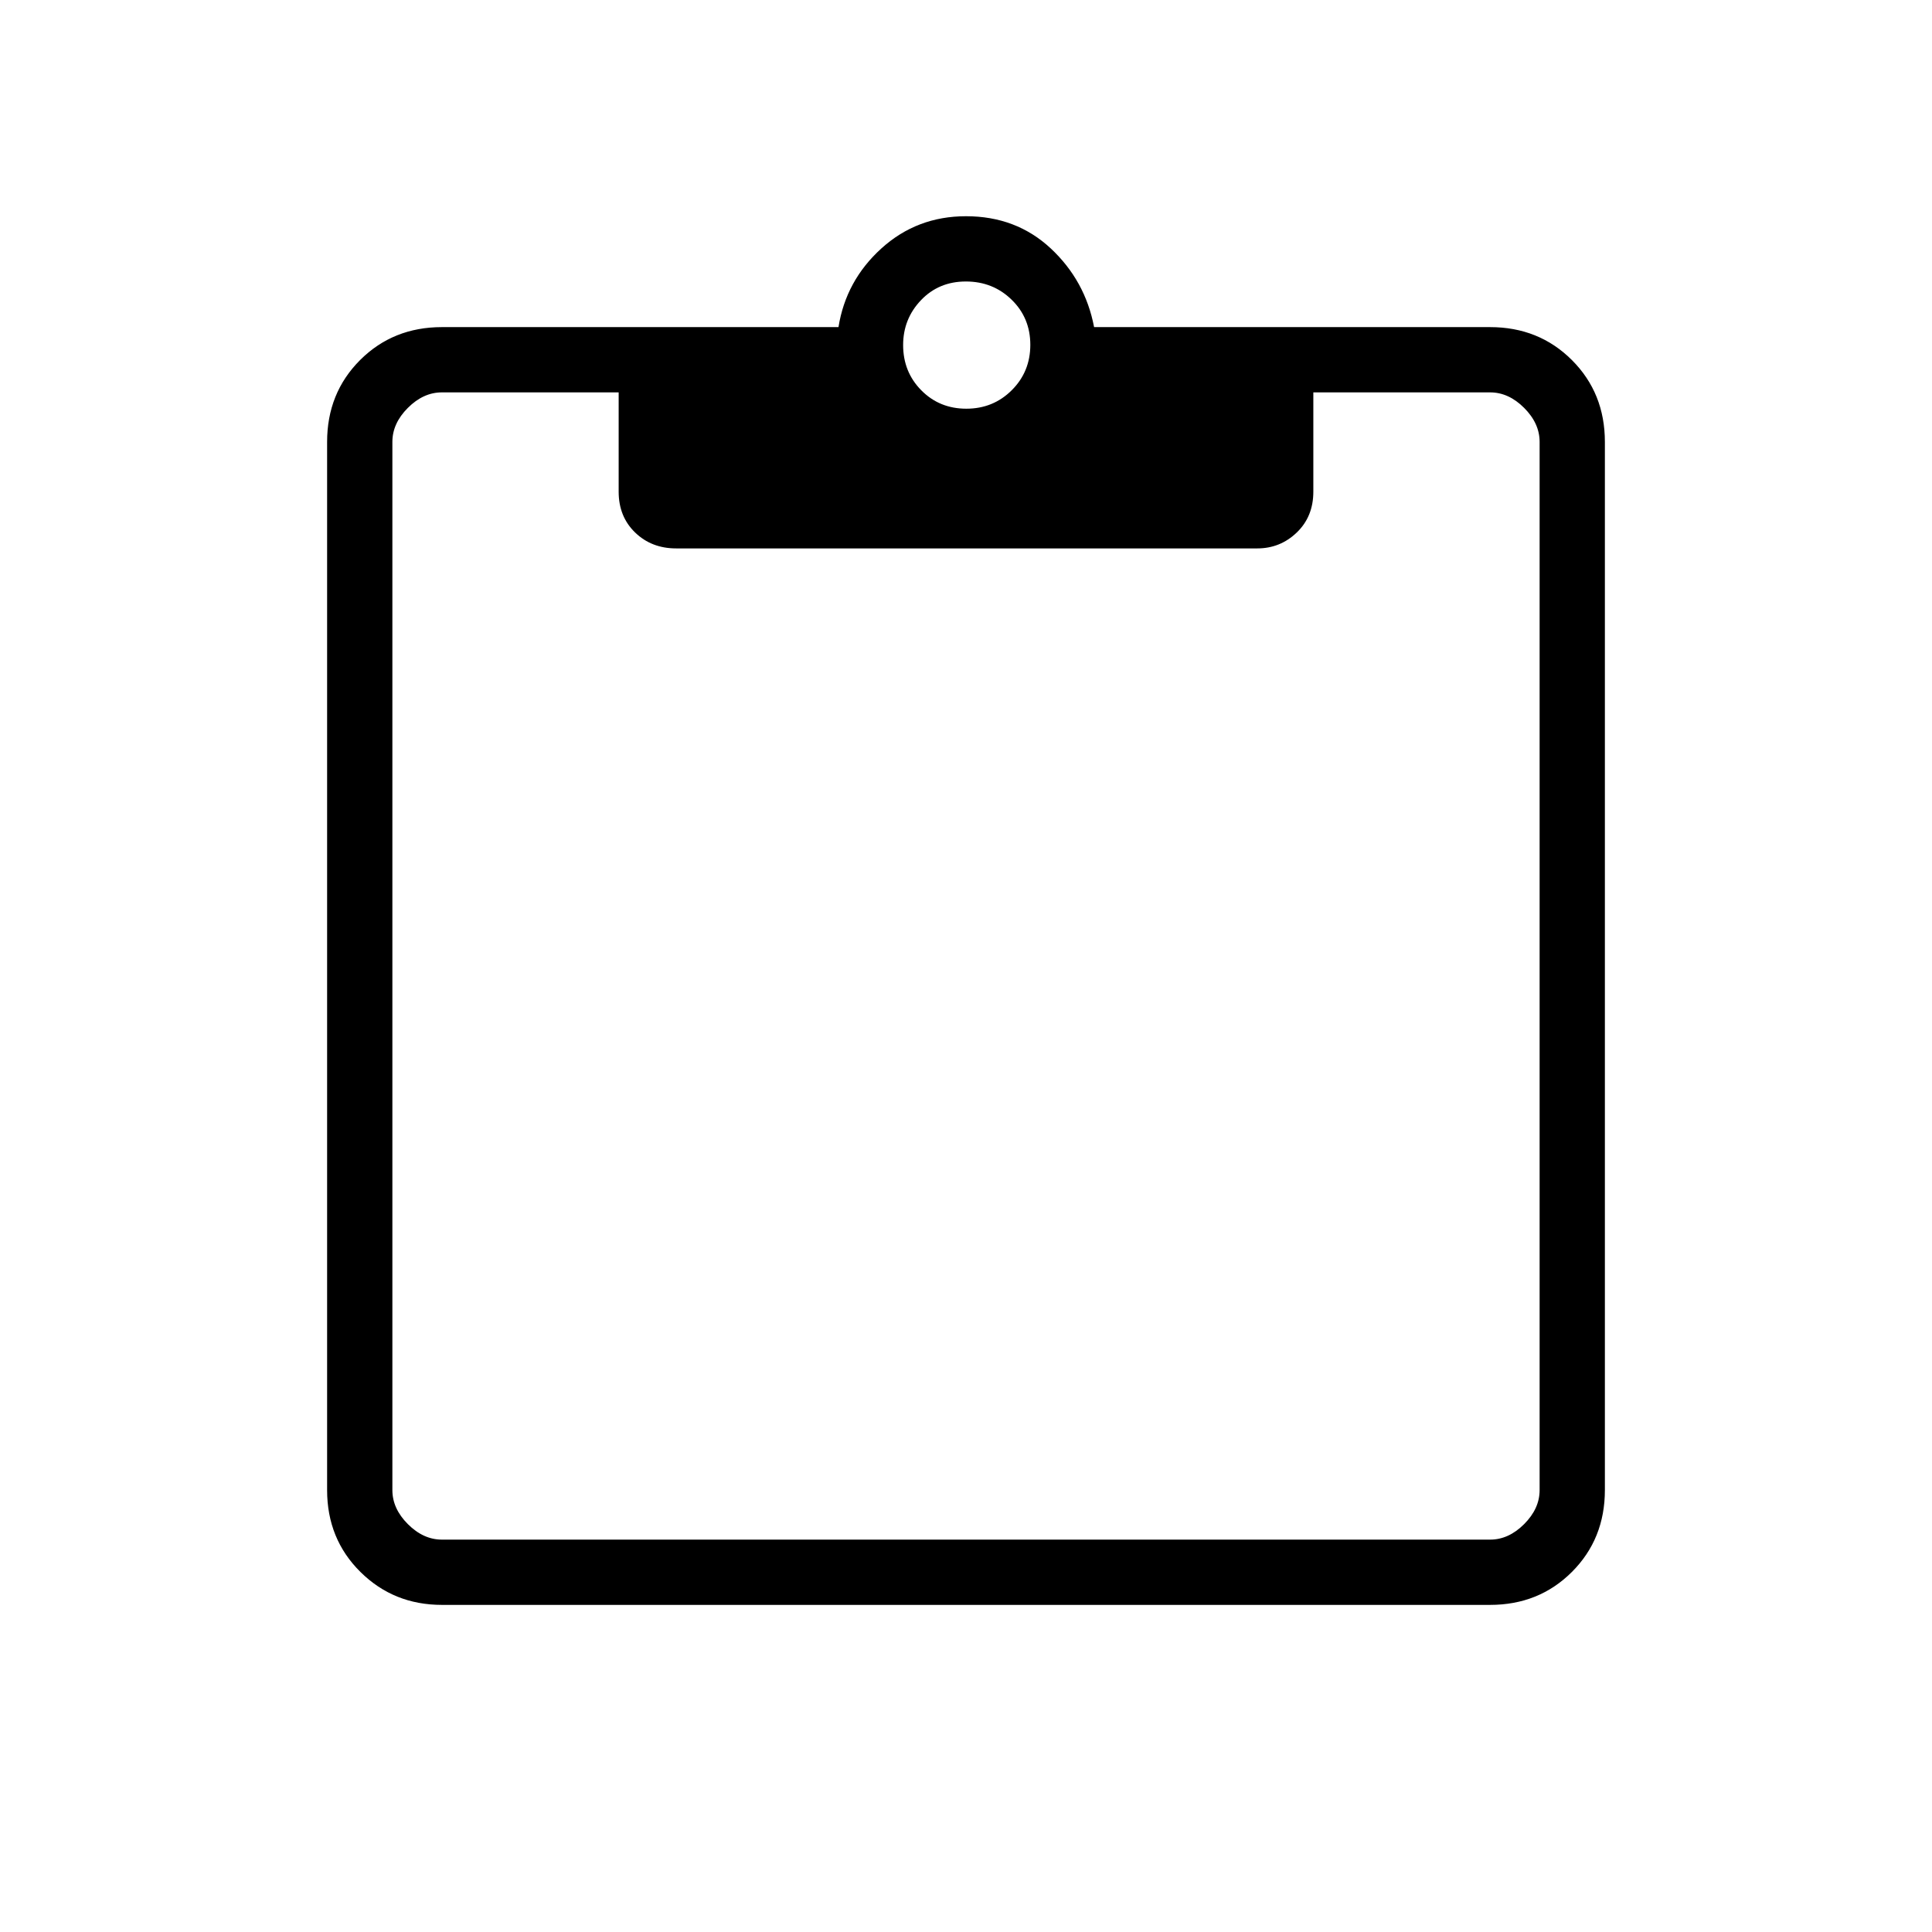 <svg xmlns="http://www.w3.org/2000/svg" height="40" viewBox="0 -960 960 960" width="40"><path d="M219.59-162.54q-23.97 0-40.51-16.38-16.54-16.39-16.54-40.67v-520.82q0-24.28 16.38-40.67 16.39-16.38 40.67-16.38h197.05q3.69-23.13 21.34-39.12 17.64-15.98 42.02-15.98 24.93 0 42.09 15.98 17.15 15.99 21.56 39.12h196.76q24.28 0 40.67 16.38 16.38 16.39 16.38 40.67v520.82q0 24.28-16.38 40.67-16.39 16.38-40.67 16.38H219.59Zm0-32.43h520.82q9.23 0 16.92-7.7 7.7-7.69 7.7-16.92v-520.82q0-9.23-7.7-16.92-7.69-7.7-16.92-7.7h-87.82v49.36q0 12.36-8.23 20.27-8.23 7.9-19.63 7.9H335.97q-12.23 0-20.39-7.9-8.17-7.91-8.17-20.27v-49.36h-87.82q-9.23 0-16.92 7.7-7.7 7.69-7.7 16.92v520.82q0 9.23 7.7 16.92 7.69 7.7 16.92 7.7Zm260.58-561.95q13.36 0 22.57-9.19 9.22-9.19 9.22-22.55 0-13.37-9.29-22.42-9.29-9.05-22.74-9.05-13.46 0-22.31 9.3-8.86 9.29-8.86 22.27 0 13.37 9.03 22.5 9.02 9.14 22.38 9.14Z"/></svg>